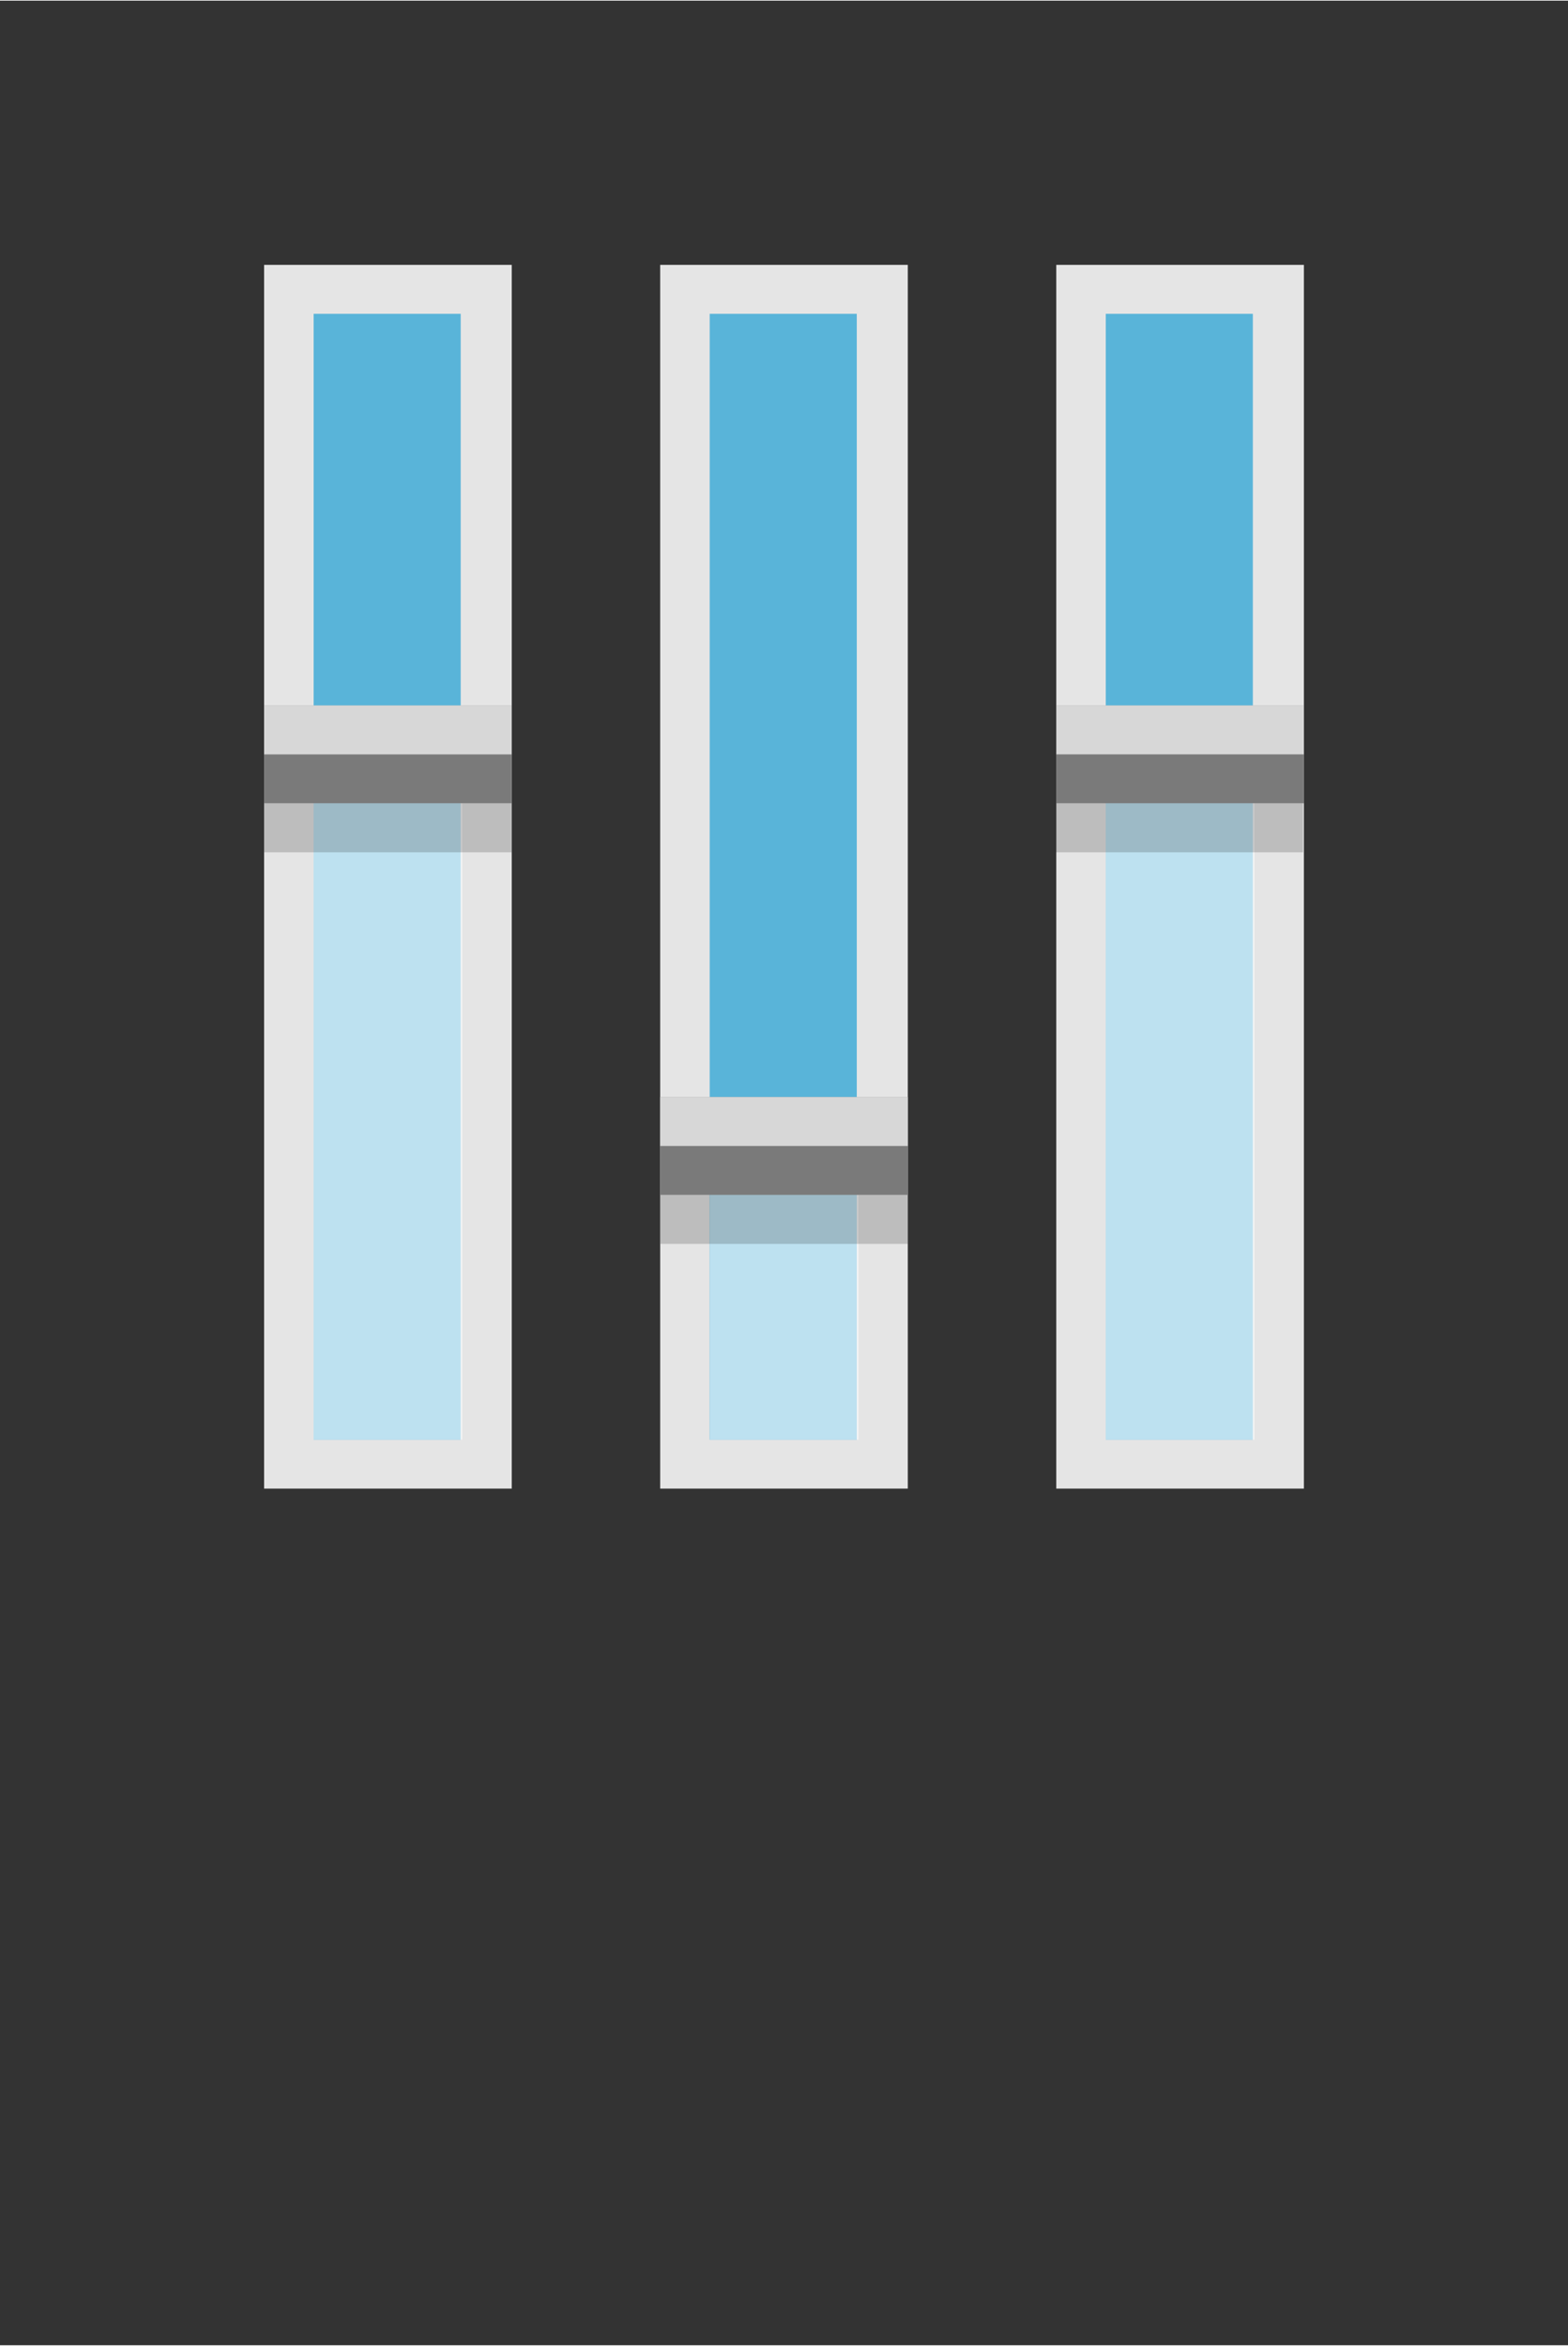 <?xml version="1.0" encoding="UTF-8" standalone="no"?>
<!DOCTYPE svg PUBLIC "-//W3C//DTD SVG 1.1//EN" "http://www.w3.org/Graphics/SVG/1.1/DTD/svg11.dtd">
<!-- Generated by Microsoft Visio, SVG Export Property.svg Page-1 -->
<svg xmlns="http://www.w3.org/2000/svg" xmlns:xlink="http://www.w3.org/1999/xlink" xmlns:ev="http://www.w3.org/2001/xml-events"
		width="1.009in" height="1.509in" viewBox="0 0 72.669 108.618" xml:space="preserve" color-interpolation-filters="sRGB"
		class="st7">
	<rect x="0" y="0" width="72.669" height="108.618" fill="#333333" stroke="none"/>
	<style type="text/css">
	<![CDATA[
		.st1 {fill:#e5e5e5;stroke:none;stroke-linecap:butt;stroke-width:12.24}
		.st2 {fill:#59b4d9;stroke:none;stroke-linecap:butt;stroke-width:12.24}
		.st3 {fill:#ffffff;fill-opacity:0.6;stroke:none;stroke-linecap:butt;stroke-width:12.24}
		.st4 {fill:#7a7a7a;stroke:none;stroke-linecap:butt;stroke-width:12.24}
		.st5 {fill:#ffffff;fill-opacity:0.7;stroke:none;stroke-linecap:butt;stroke-width:12.24}
		.st6 {fill:#1e1e1e;fill-opacity:0.2;stroke:none;stroke-linecap:butt;stroke-width:12.24}
		.st7 {fill:none;fill-rule:evenodd;font-size:12px;overflow:visible;stroke-linecap:square;stroke-miterlimit:3}
	]]>
	</style>

	<g>
		<title>Page-1</title>
		<g id="group1216-1" transform="translate(12.24,-39.685)">
			<title>Property</title>
			<g id="group1217-2">
				<title>g36</title>
				<g id="shape1218-3">
					<title>path4</title>
					<rect x="0" y="51.925" width="11.476" height="56.693" class="st1"/>
				</g>
				<g id="shape1219-5" transform="translate(2.295,-2.268)">
					<title>path6</title>
					<rect x="0" y="56.461" width="6.816" height="52.157" class="st2"/>
				</g>
				<g id="shape1220-7" transform="translate(2.295,-2.268)">
					<title>path8</title>
					<rect x="0" y="76.87" width="6.887" height="31.748" class="st3"/>
				</g>
				<g id="shape1221-9" transform="translate(2.40807E-13,-31.748)">
					<title>path10</title>
					<rect x="0" y="104.083" width="11.472" height="4.535" class="st4"/>
				</g>
				<g id="shape1222-11" transform="translate(0.001,-34.016)">
					<title>path12</title>
					<path d="M0 106.35 L11.47 106.35 L11.47 108.62 L0 108.62 L0 106.35 Z" class="st5"/>
				</g>
				<g id="shape1223-13" transform="translate(18.356,0)">
					<title>path14</title>
					<rect x="0" y="51.925" width="11.476" height="56.693" class="st1"/>
				</g>
				<g id="shape1224-15" transform="translate(20.651,-2.268)">
					<title>path16</title>
					<rect x="0" y="56.461" width="6.816" height="52.157" class="st2"/>
				</g>
				<g id="shape1225-17" transform="translate(20.657,-2.268)">
					<title>path18</title>
					<rect x="0" y="95.012" width="6.887" height="13.606" class="st3"/>
				</g>
				<g id="shape1226-19" transform="translate(18.356,-13.606)">
					<title>path20</title>
					<rect x="0" y="104.083" width="11.472" height="4.535" class="st4"/>
				</g>
				<g id="shape1227-21" transform="translate(18.358,-15.874)">
					<title>path22</title>
					<rect x="0" y="106.35" width="11.473" height="2.268" class="st5"/>
				</g>
				<g id="shape1228-23" transform="translate(36.713,0)">
					<title>path24</title>
					<rect x="0" y="51.925" width="11.476" height="56.693" class="st1"/>
				</g>
				<g id="shape1229-25" transform="translate(39.007,-2.268)">
					<title>path26</title>
					<rect x="0" y="56.461" width="6.816" height="52.157" class="st2"/>
				</g>
				<g id="shape1230-27" transform="translate(39.007,-2.268)">
					<title>path28</title>
					<rect x="0" y="76.87" width="6.887" height="31.748" class="st3"/>
				</g>
				<g id="shape1231-29" transform="translate(36.713,-31.748)">
					<title>path30</title>
					<rect x="0" y="104.083" width="11.472" height="4.535" class="st4"/>
				</g>
				<g id="shape1232-31" transform="translate(36.714,-34.016)">
					<title>path32</title>
					<rect x="0" y="106.35" width="11.473" height="2.268" class="st5"/>
				</g>
				<g id="shape1233-33" transform="translate(0.001,-11.339)">
					<title>path34</title>
					<path d="M0 88.21 L11.47 88.21 L11.47 90.48 L0 90.48 L0 88.21 ZM36.68 88.21 L48.15 88.21 L48.15 90.48 L36.68
								 90.48 L36.68 88.21 ZM18.36 106.35 L29.84 106.35 L29.84 108.62 L18.36 108.62 L18.36 106.35 Z"
							class="st6"/>
				</g>
			</g>
		</g>
	</g>
</svg>
